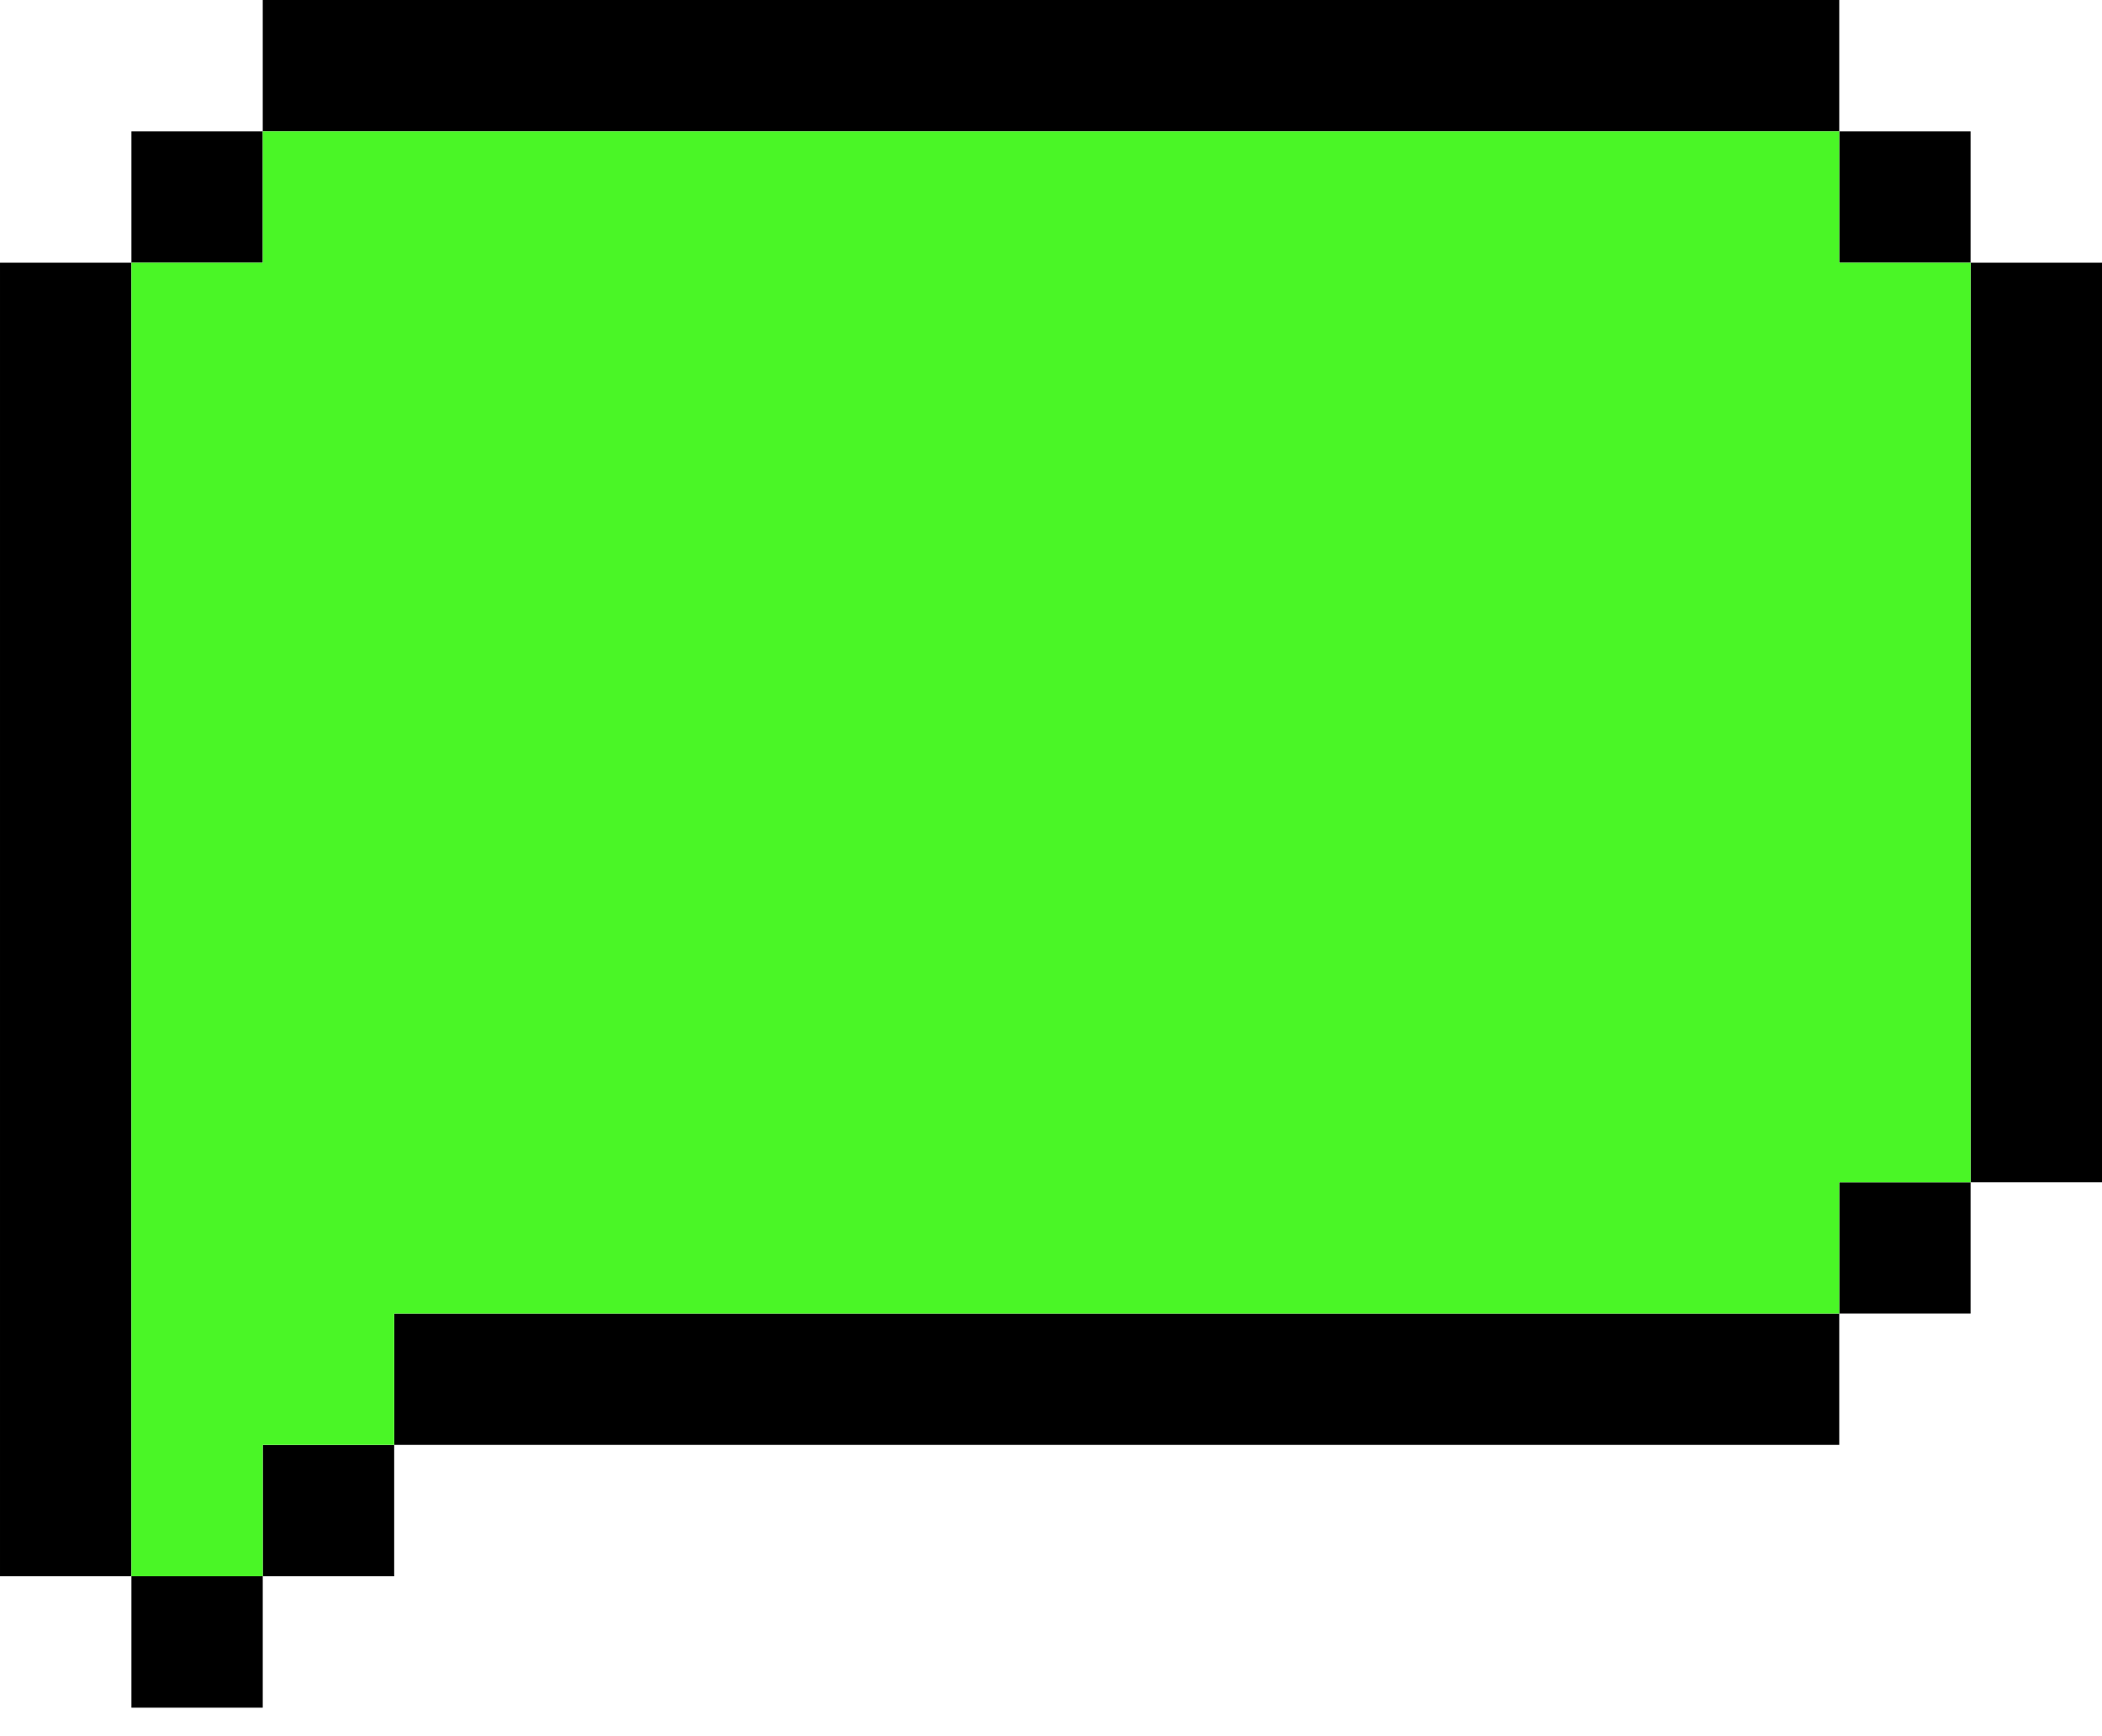 <svg width="23" height="19" viewBox="0 0 23 19" fill="none" xmlns="http://www.w3.org/2000/svg">
<path d="M21.562 12.938H20.125V14.375H21.562V12.938Z" fill="black"/>
<path d="M2.875 1.438H1.438V2.875H2.875V1.438Z" fill="black"/>
<path d="M21.562 1.438H20.125V2.875H21.562V1.438Z" fill="black"/>
<path d="M4.313 15.812H2.875V17.25H4.313V15.812Z" fill="black"/>
<path d="M2.875 17.25H1.438V18.688H2.875V17.25Z" fill="black"/>
<path d="M6.10352e-05 17.25H1.438V2.875H6.10352e-05V17.25Z" fill="black"/>
<path d="M20.125 1.438V0H2.875V1.438H20.125Z" fill="black"/>
<path d="M21.562 12.938H23V2.875H21.562V12.938Z" fill="black"/>
<path d="M20.125 15.812V14.375H4.313V15.812H20.125Z" fill="black"/>
<path d="M2.875 17.25H1.438V2.875H2.875V1.438H20.125V2.875H21.562V12.938H20.125V14.375H4.313V15.812H2.875V17.25Z" fill="#4AF626"/>
</svg>
